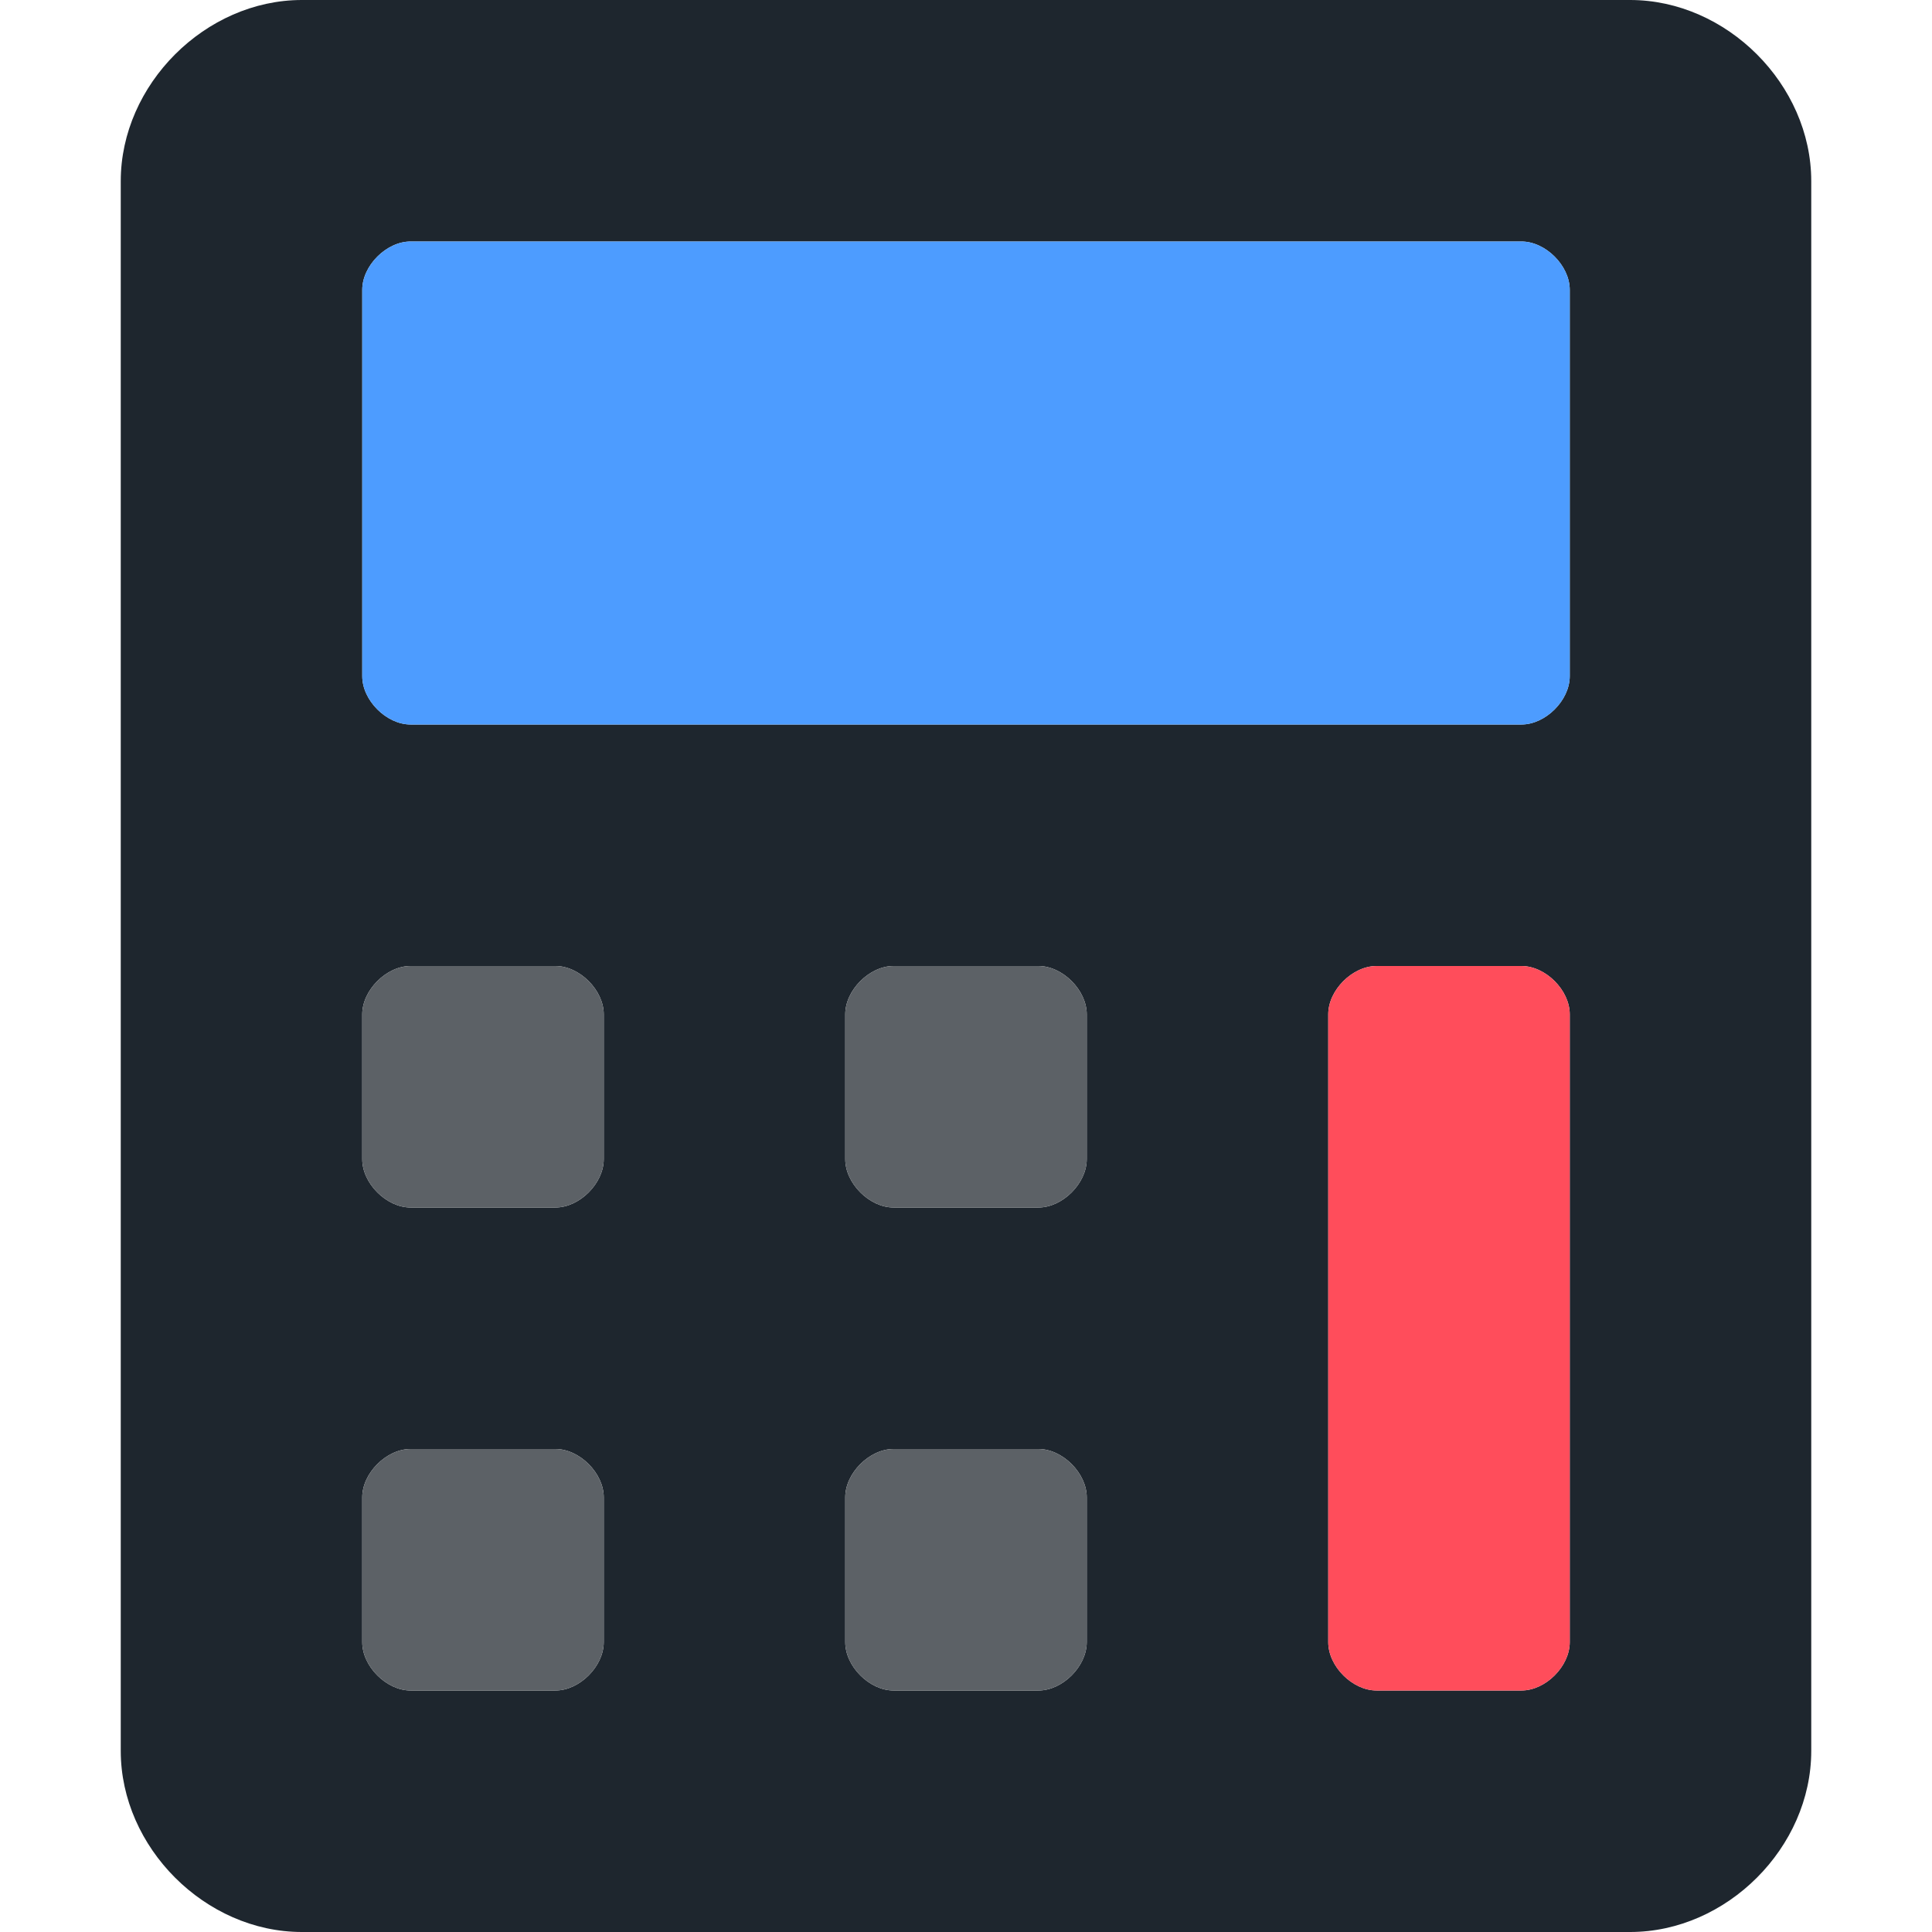 <svg width="200" height="200" viewBox="0 0 200 200" fill="none" xmlns="http://www.w3.org/2000/svg">
<path d="M168.75 0H31.25C21.25 0 12.5 8.75 12.5 18.75V181.25C12.5 191.25 21.25 200 31.25 200H168.75C178.75 200 187.5 191.25 187.5 181.25V18.75C187.5 8.75 178.75 0 168.75 0ZM62.5 170C62.5 172.5 60 175 57.5 175H42.5C40 175 37.5 172.5 37.5 170V155C37.5 152.5 40 150 42.5 150H57.5C60 150 62.5 152.5 62.5 155V170ZM62.5 120C62.5 122.5 60 125 57.5 125H42.5C40 125 37.5 122.5 37.5 120V105C37.5 102.5 40 100 42.5 100H57.5C60 100 62.5 102.5 62.5 105V120ZM112.5 170C112.5 172.5 110 175 107.5 175H92.5C90 175 87.5 172.5 87.5 170V155C87.5 152.5 90 150 92.5 150H107.5C110 150 112.5 152.5 112.5 155V170ZM112.5 120C112.5 122.5 110 125 107.5 125H92.5C90 125 87.5 122.5 87.5 120V105C87.5 102.5 90 100 92.5 100H107.5C110 100 112.5 102.5 112.5 105V120ZM162.5 170C162.5 172.5 160 175 157.5 175H142.5C140 175 137.5 172.5 137.5 170V105C137.5 102.5 140 100 142.5 100H157.5C160 100 162.5 102.5 162.5 105V170ZM162.5 70C162.5 72.5 160 75 157.5 75H42.5C40 75 37.5 72.5 37.5 70V30C37.5 27.5 40 25 42.5 25H157.5C160 25 162.5 27.5 162.5 30V70Z" fill="#1E262E"/>
<g filter="url(#filter0_d_116_74)">
<path fill-rule="evenodd" clip-rule="evenodd" d="M157.5 175C160 175 162.5 172.5 162.5 170V105C162.5 102.5 160 100 157.5 100H142.5C140 100 137.5 102.5 137.5 105V170C137.5 172.5 140 175 142.5 175H157.5Z" fill="#FF4D5B"/>
</g>
<g filter="url(#filter1_d_116_74)">
<path fill-rule="evenodd" clip-rule="evenodd" d="M57.5 175C60 175 62.5 172.5 62.5 170V155C62.5 152.5 60 150 57.5 150H42.5C40 150 37.5 152.5 37.5 155V170C37.5 172.5 40 175 42.5 175H57.5ZM57.5 125C60 125 62.5 122.5 62.5 120V105C62.5 102.5 60 100 57.5 100H42.5C40 100 37.5 102.5 37.5 105V120C37.5 122.5 40 125 42.5 125H57.5ZM107.5 175C110 175 112.5 172.5 112.5 170V155C112.5 152.5 110 150 107.5 150H92.5C90 150 87.5 152.5 87.5 155V170C87.5 172.5 90 175 92.5 175H107.5ZM107.5 125C110 125 112.5 122.5 112.5 120V105C112.5 102.5 110 100 107.5 100H92.5C90 100 87.5 102.5 87.5 105V120C87.5 122.5 90 125 92.5 125H107.5Z" fill="#5C6166"/>
</g>
<g filter="url(#filter2_d_116_74)">
<path fill-rule="evenodd" clip-rule="evenodd" d="M157.5 75C160 75 162.5 72.5 162.5 70V30C162.5 27.5 160 25 157.5 25H42.5C40 25 37.5 27.5 37.5 30V70C37.5 72.5 40 75 42.5 75H157.5Z" fill="#4D9CFF"/>
</g>
<defs>
<filter id="filter0_d_116_74" x="117.5" y="80" width="65" height="115" filterUnits="userSpaceOnUse" color-interpolation-filters="sRGB">
<feFlood flood-opacity="0" result="BackgroundImageFix"/>
<feColorMatrix in="SourceAlpha" type="matrix" values="0 0 0 0 0 0 0 0 0 0 0 0 0 0 0 0 0 0 127 0" result="hardAlpha"/>
<feOffset/>
<feGaussianBlur stdDeviation="10"/>
<feColorMatrix type="matrix" values="0 0 0 0 0 0 0 0 0 0 0 0 0 0 0 0 0 0 0.5 0"/>
<feBlend mode="normal" in2="BackgroundImageFix" result="effect1_dropShadow_116_74"/>
<feBlend mode="normal" in="SourceGraphic" in2="effect1_dropShadow_116_74" result="shape"/>
</filter>
<filter id="filter1_d_116_74" x="17.5" y="80" width="115" height="115" filterUnits="userSpaceOnUse" color-interpolation-filters="sRGB">
<feFlood flood-opacity="0" result="BackgroundImageFix"/>
<feColorMatrix in="SourceAlpha" type="matrix" values="0 0 0 0 0 0 0 0 0 0 0 0 0 0 0 0 0 0 127 0" result="hardAlpha"/>
<feOffset/>
<feGaussianBlur stdDeviation="10"/>
<feColorMatrix type="matrix" values="0 0 0 0 0 0 0 0 0 0 0 0 0 0 0 0 0 0 0.5 0"/>
<feBlend mode="normal" in2="BackgroundImageFix" result="effect1_dropShadow_116_74"/>
<feBlend mode="normal" in="SourceGraphic" in2="effect1_dropShadow_116_74" result="shape"/>
</filter>
<filter id="filter2_d_116_74" x="17.5" y="5" width="165" height="90" filterUnits="userSpaceOnUse" color-interpolation-filters="sRGB">
<feFlood flood-opacity="0" result="BackgroundImageFix"/>
<feColorMatrix in="SourceAlpha" type="matrix" values="0 0 0 0 0 0 0 0 0 0 0 0 0 0 0 0 0 0 127 0" result="hardAlpha"/>
<feOffset/>
<feGaussianBlur stdDeviation="10"/>
<feColorMatrix type="matrix" values="0 0 0 0 0 0 0 0 0 0 0 0 0 0 0 0 0 0 0.5 0"/>
<feBlend mode="normal" in2="BackgroundImageFix" result="effect1_dropShadow_116_74"/>
<feBlend mode="normal" in="SourceGraphic" in2="effect1_dropShadow_116_74" result="shape"/>
</filter>
</defs>
</svg>
